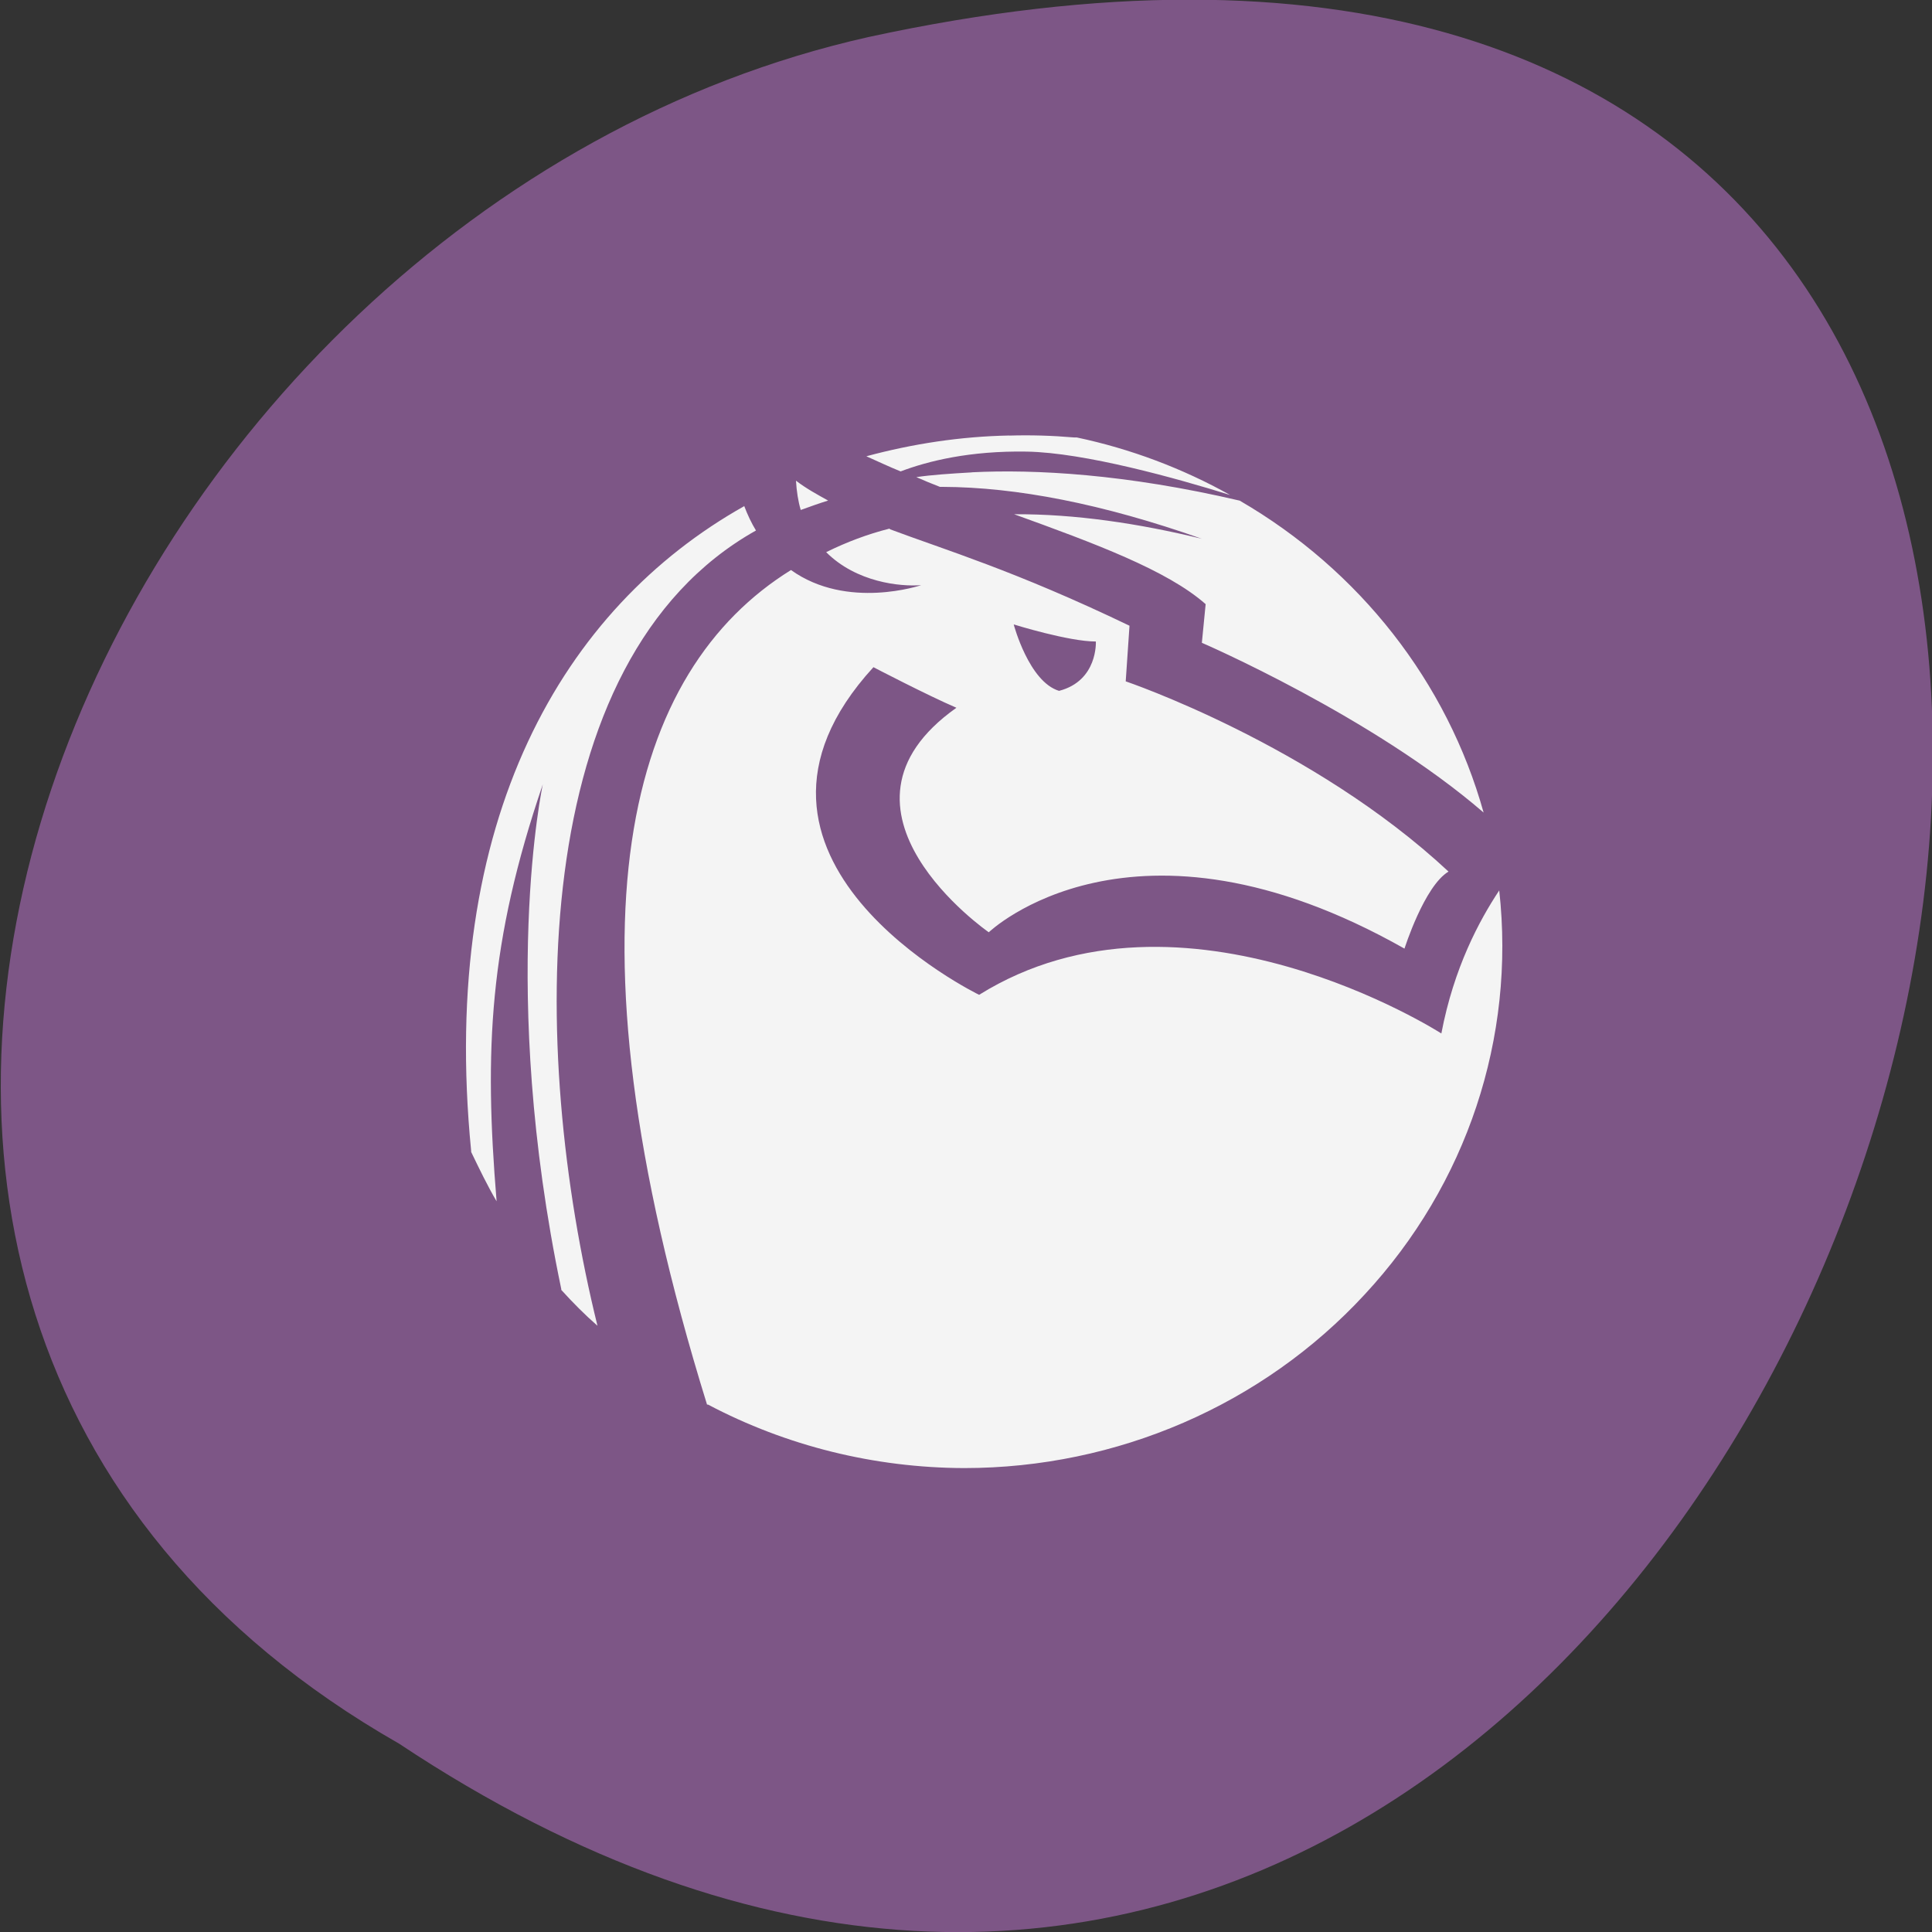 <svg xmlns="http://www.w3.org/2000/svg" viewBox="0 0 24 24"><rect x="0" y="0" width="24" height="24" fill="#333333" stroke="none"/><defs><clipPath id="0"><path d="m 5 5 h 14 v 14 h -14"/></clipPath><clipPath id="1"><path d="m 4.074 2.414 h 16.301 c 0.949 0 1.719 0.766 1.719 1.711 v 16.262 c 0 0.945 -0.77 1.711 -1.719 1.711 h -16.301 c -0.949 0 -1.719 -0.766 -1.719 -1.711 v -16.262 c 0 -0.945 0.77 -1.711 1.719 -1.711"/></clipPath></defs><path d="m 4.957 21.66 c 18.04 11.996 29.16 -26.26 5.832 -21.2 c -9.641 2.16 -15.488 15.691 -5.832 21.2" fill="#7d5686"/><g clip-path="url(#0)"><g clip-path="url(#1)"><path d="m 12.535 5.41 c -0.602 0.012 -1.195 0.102 -1.773 0.258 c 0.141 0.063 0.281 0.129 0.426 0.188 c 0.34 -0.129 0.859 -0.258 1.566 -0.246 c 0.719 0.012 1.863 0.332 2.527 0.539 c -0.594 -0.332 -1.238 -0.574 -1.906 -0.715 c -0.012 0 -0.023 0 -0.035 0 c -0.27 -0.023 -0.535 -0.031 -0.801 -0.023 m -0.465 0.457 c -0.277 0.016 -0.5 0.031 -0.691 0.059 c 0.098 0.043 0.191 0.082 0.293 0.121 c 0.012 0 0.023 0 0.035 0 c 0.91 0.004 1.977 0.207 3.219 0.645 c -0.785 -0.191 -1.574 -0.309 -2.332 -0.305 c 0.992 0.359 1.902 0.695 2.379 1.117 l -0.047 0.48 c 0 0 2.117 0.914 3.5 2.109 c -0.453 -1.621 -1.539 -3.01 -3.03 -3.875 c -1.422 -0.332 -2.543 -0.391 -3.328 -0.352 m -2.184 0.105 c 0.008 0.133 0.027 0.254 0.059 0.363 c 0.109 -0.039 0.227 -0.082 0.34 -0.117 c -0.133 -0.074 -0.27 -0.148 -0.398 -0.246 m -0.645 0.316 c -2.238 1.258 -3.797 3.883 -3.391 8.01 c 0 0.008 0 0.008 0 0.012 c 0.102 0.211 0.199 0.414 0.316 0.613 c -0.156 -1.883 -0.094 -3.219 0.574 -5.18 c 0 0 -0.551 2.539 0.23 6.273 c 0 0.004 -0.004 0.008 0 0.008 c 0.141 0.156 0.293 0.309 0.449 0.445 c -0.848 -3.438 -0.898 -8.27 1.969 -9.879 c -0.055 -0.09 -0.105 -0.195 -0.148 -0.309 m 1.809 0.285 c -0.277 0.07 -0.535 0.168 -0.789 0.293 c 0.375 0.375 0.918 0.43 1.18 0.41 c 0 0 -0.918 0.313 -1.617 -0.188 c -2 1.242 -2.926 4.297 -1.043 10.367 c 0.004 0 0.008 0 0.012 0 c 0.977 0.516 2.07 0.785 3.18 0.789 c 1.902 0 3.711 -0.785 4.977 -2.156 c 1.27 -1.367 1.875 -3.191 1.672 -5.02 c -0.246 0.371 -0.563 0.957 -0.719 1.777 c 0 0 -3.207 -2.059 -5.742 -0.48 c 0 0 -3.488 -1.695 -1.313 -4.07 c 0 0 0.668 0.348 1.031 0.504 c -1.793 1.27 0.402 2.789 0.402 2.789 c 0 0 1.781 -1.711 5.164 0.203 c 0 0 0.246 -0.777 0.547 -0.957 c -1.691 -1.578 -4.01 -2.363 -4.01 -2.363 l 0.047 -0.691 c -1.422 -0.684 -2.301 -0.945 -2.977 -1.199 m 1.543 1.184 c 0 0 0.676 0.211 1.016 0.211 c 0 0 0.027 0.488 -0.457 0.613 c -0.375 -0.113 -0.563 -0.824 -0.563 -0.824" fill="#f4f4f4"/></g></g></svg>
